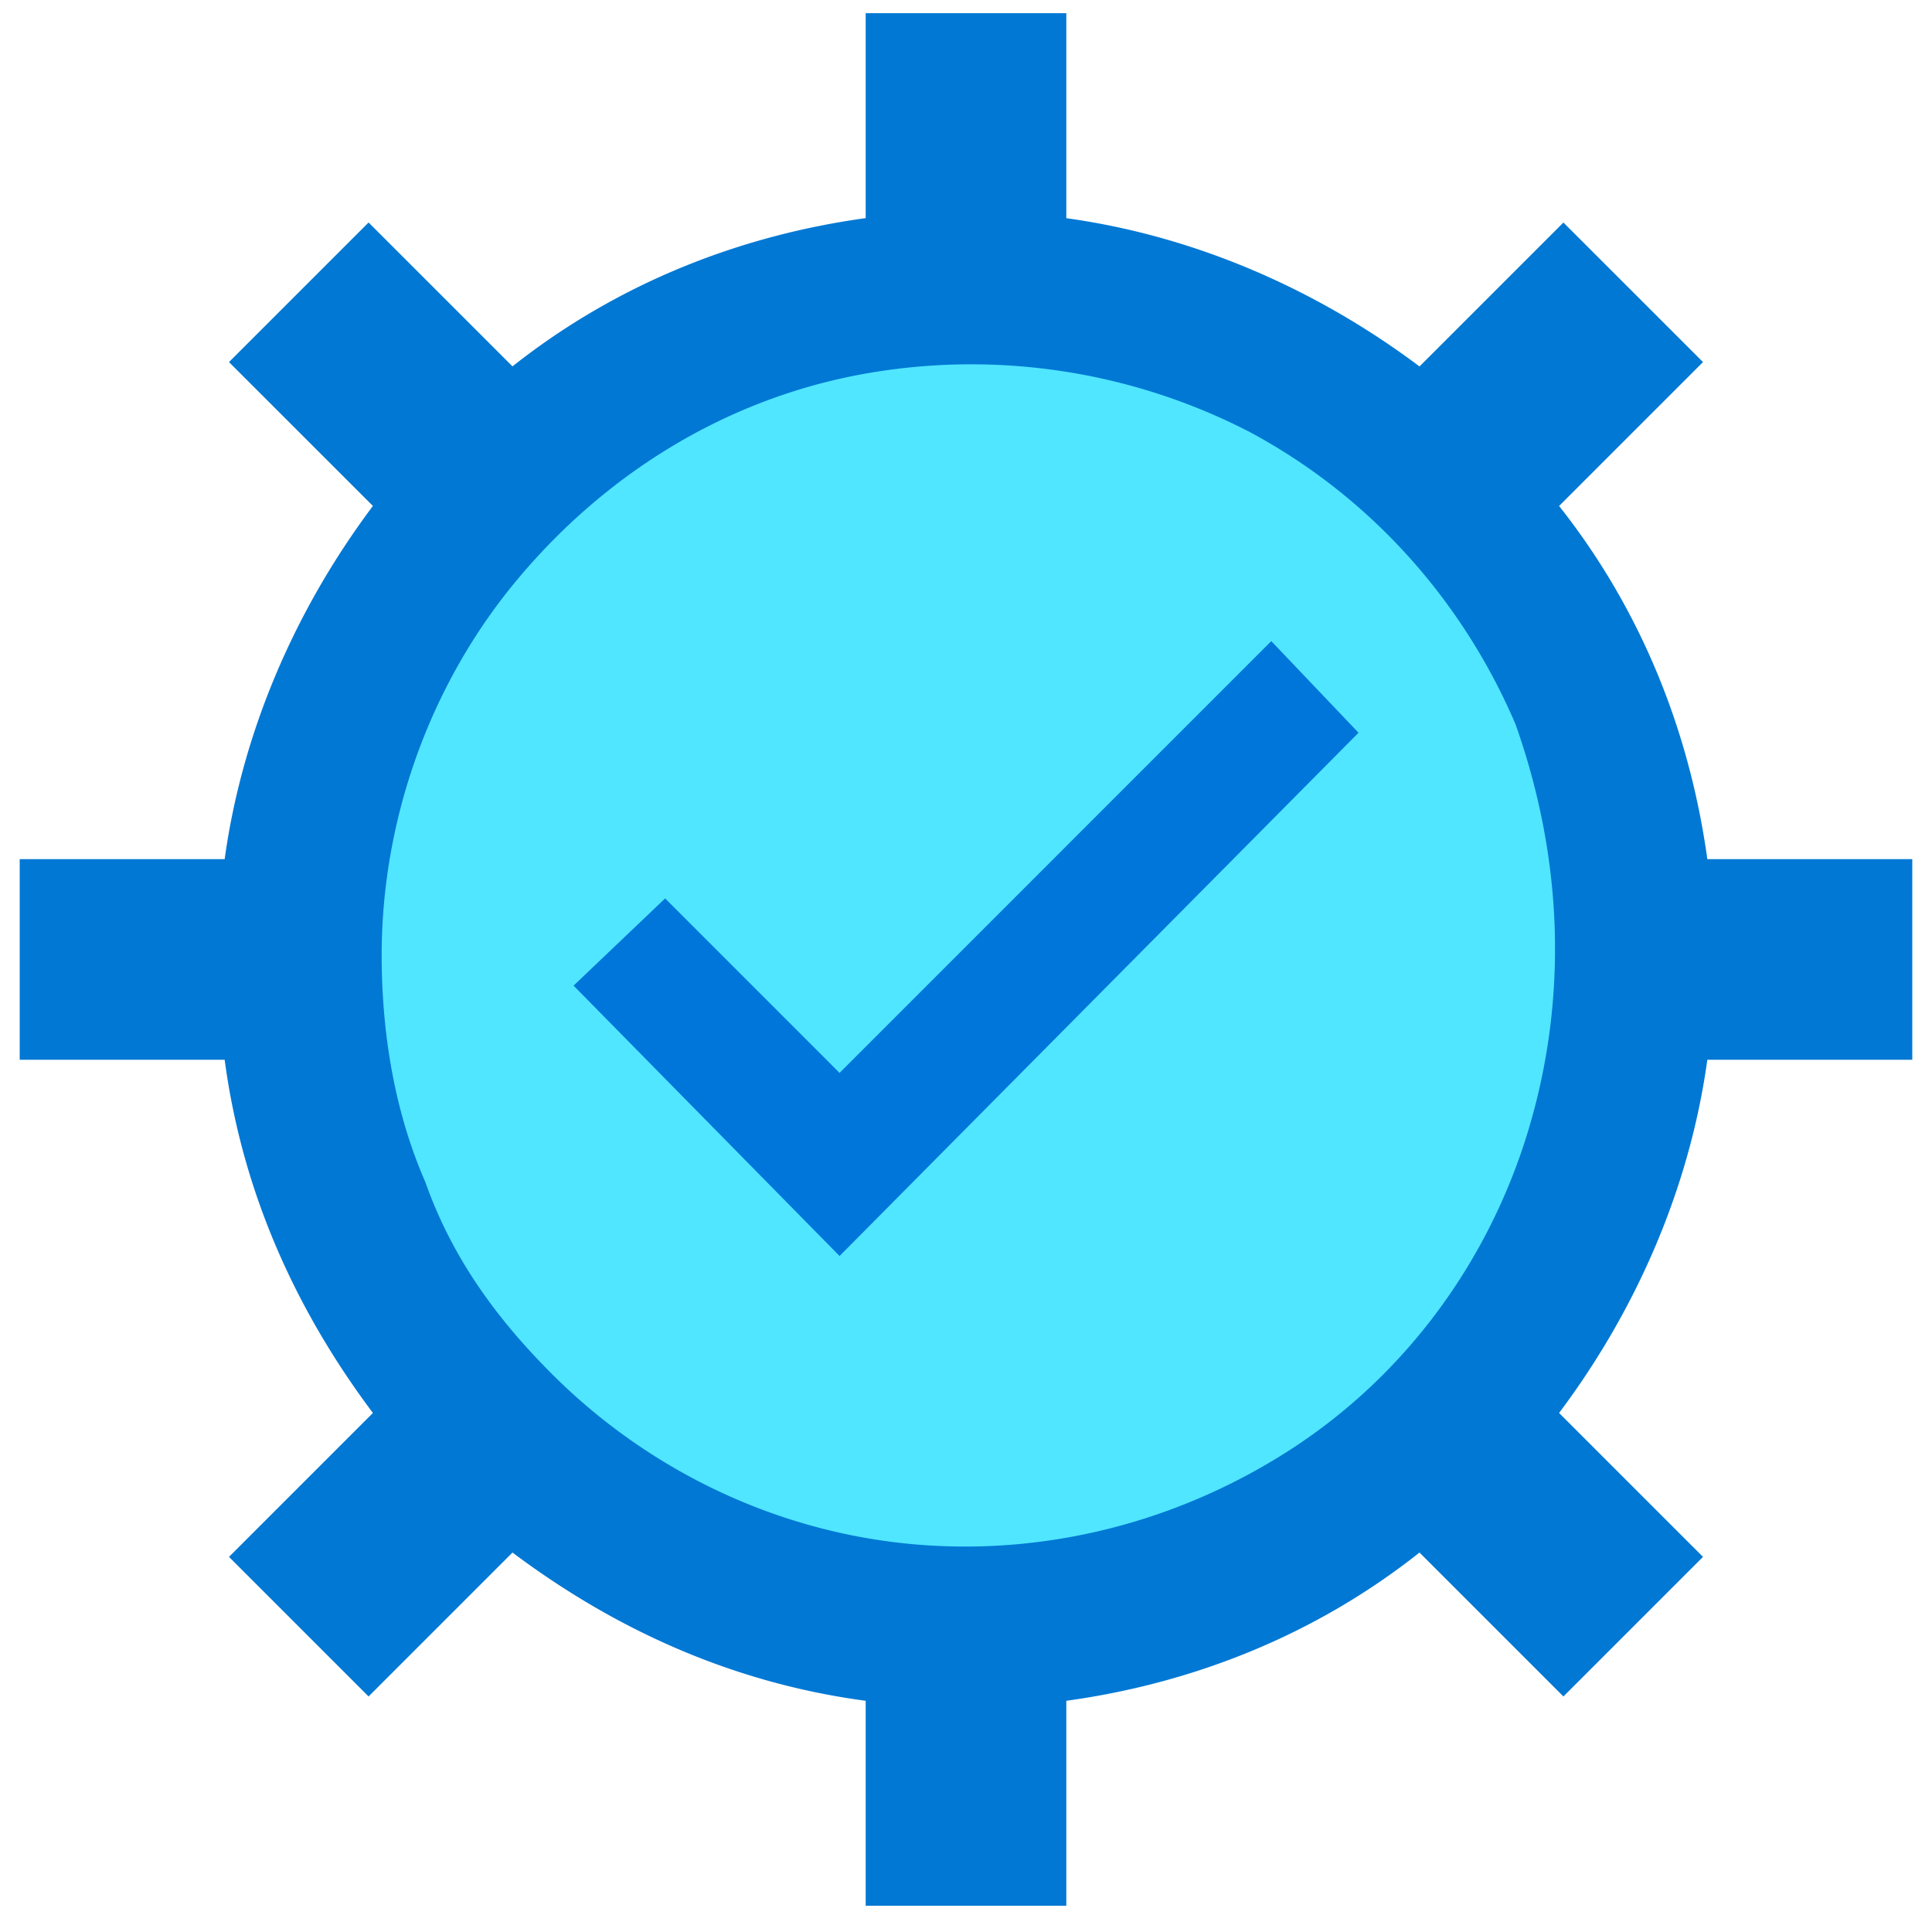<svg xmlns="http://www.w3.org/2000/svg" viewBox="0 0 48 49" height="1em" width="1em">
  <path d="M24 40.813c9.102 0 16.48-7.378 16.48-16.479 0-9.101-7.378-16.48-16.48-16.48-9.1 0-16.479 7.379-16.479 16.48s7.378 16.48 16.48 16.48z" fill="#50E6FF"/>
  <path d="M42.802 21.791c-.443-3.207-1.66-6.304-3.76-8.958l3.65-3.65-3.54-3.539-3.65 3.65c-2.654-1.991-5.75-3.318-8.958-3.76v-5.2h-5.088v5.198c-3.207.443-6.304 1.66-8.958 3.76l-3.65-3.649-3.54 3.54 3.65 3.649c-1.99 2.654-3.317 5.751-3.76 8.958H0v5.088h5.198c.443 3.318 1.77 6.304 3.76 8.958l-3.65 3.65 3.54 3.54 3.65-3.65c2.654 1.99 5.64 3.318 8.958 3.76v5.198h5.088v-5.198c3.207-.442 6.304-1.659 8.958-3.76l3.65 3.65 3.54-3.54-3.65-3.65c1.99-2.654 3.317-5.75 3.76-8.958H48V21.79h-5.198zm-4.535 6.858c-.995 3.317-3.097 6.193-5.972 8.073-2.876 1.88-6.304 2.765-9.733 2.434-3.428-.332-6.636-1.88-9.069-4.314-1.438-1.438-2.544-2.986-3.207-4.866-.774-1.77-1.106-3.76-1.106-5.751 0-3.429 1.216-6.858 3.428-9.512 2.212-2.654 5.198-4.534 8.627-5.198a15.39 15.39 0 0 1 9.954 1.438c3.097 1.659 5.42 4.313 6.746 7.41 1.217 3.428 1.328 6.968.332 10.286z" fill="#0078D4"/>
  <path d="m31.742 16.261-10.949 10.95-4.424-4.425-2.322 2.212 6.746 6.857 13.162-13.271-2.212-2.323z" fill="#0075DA"/>
</svg>

